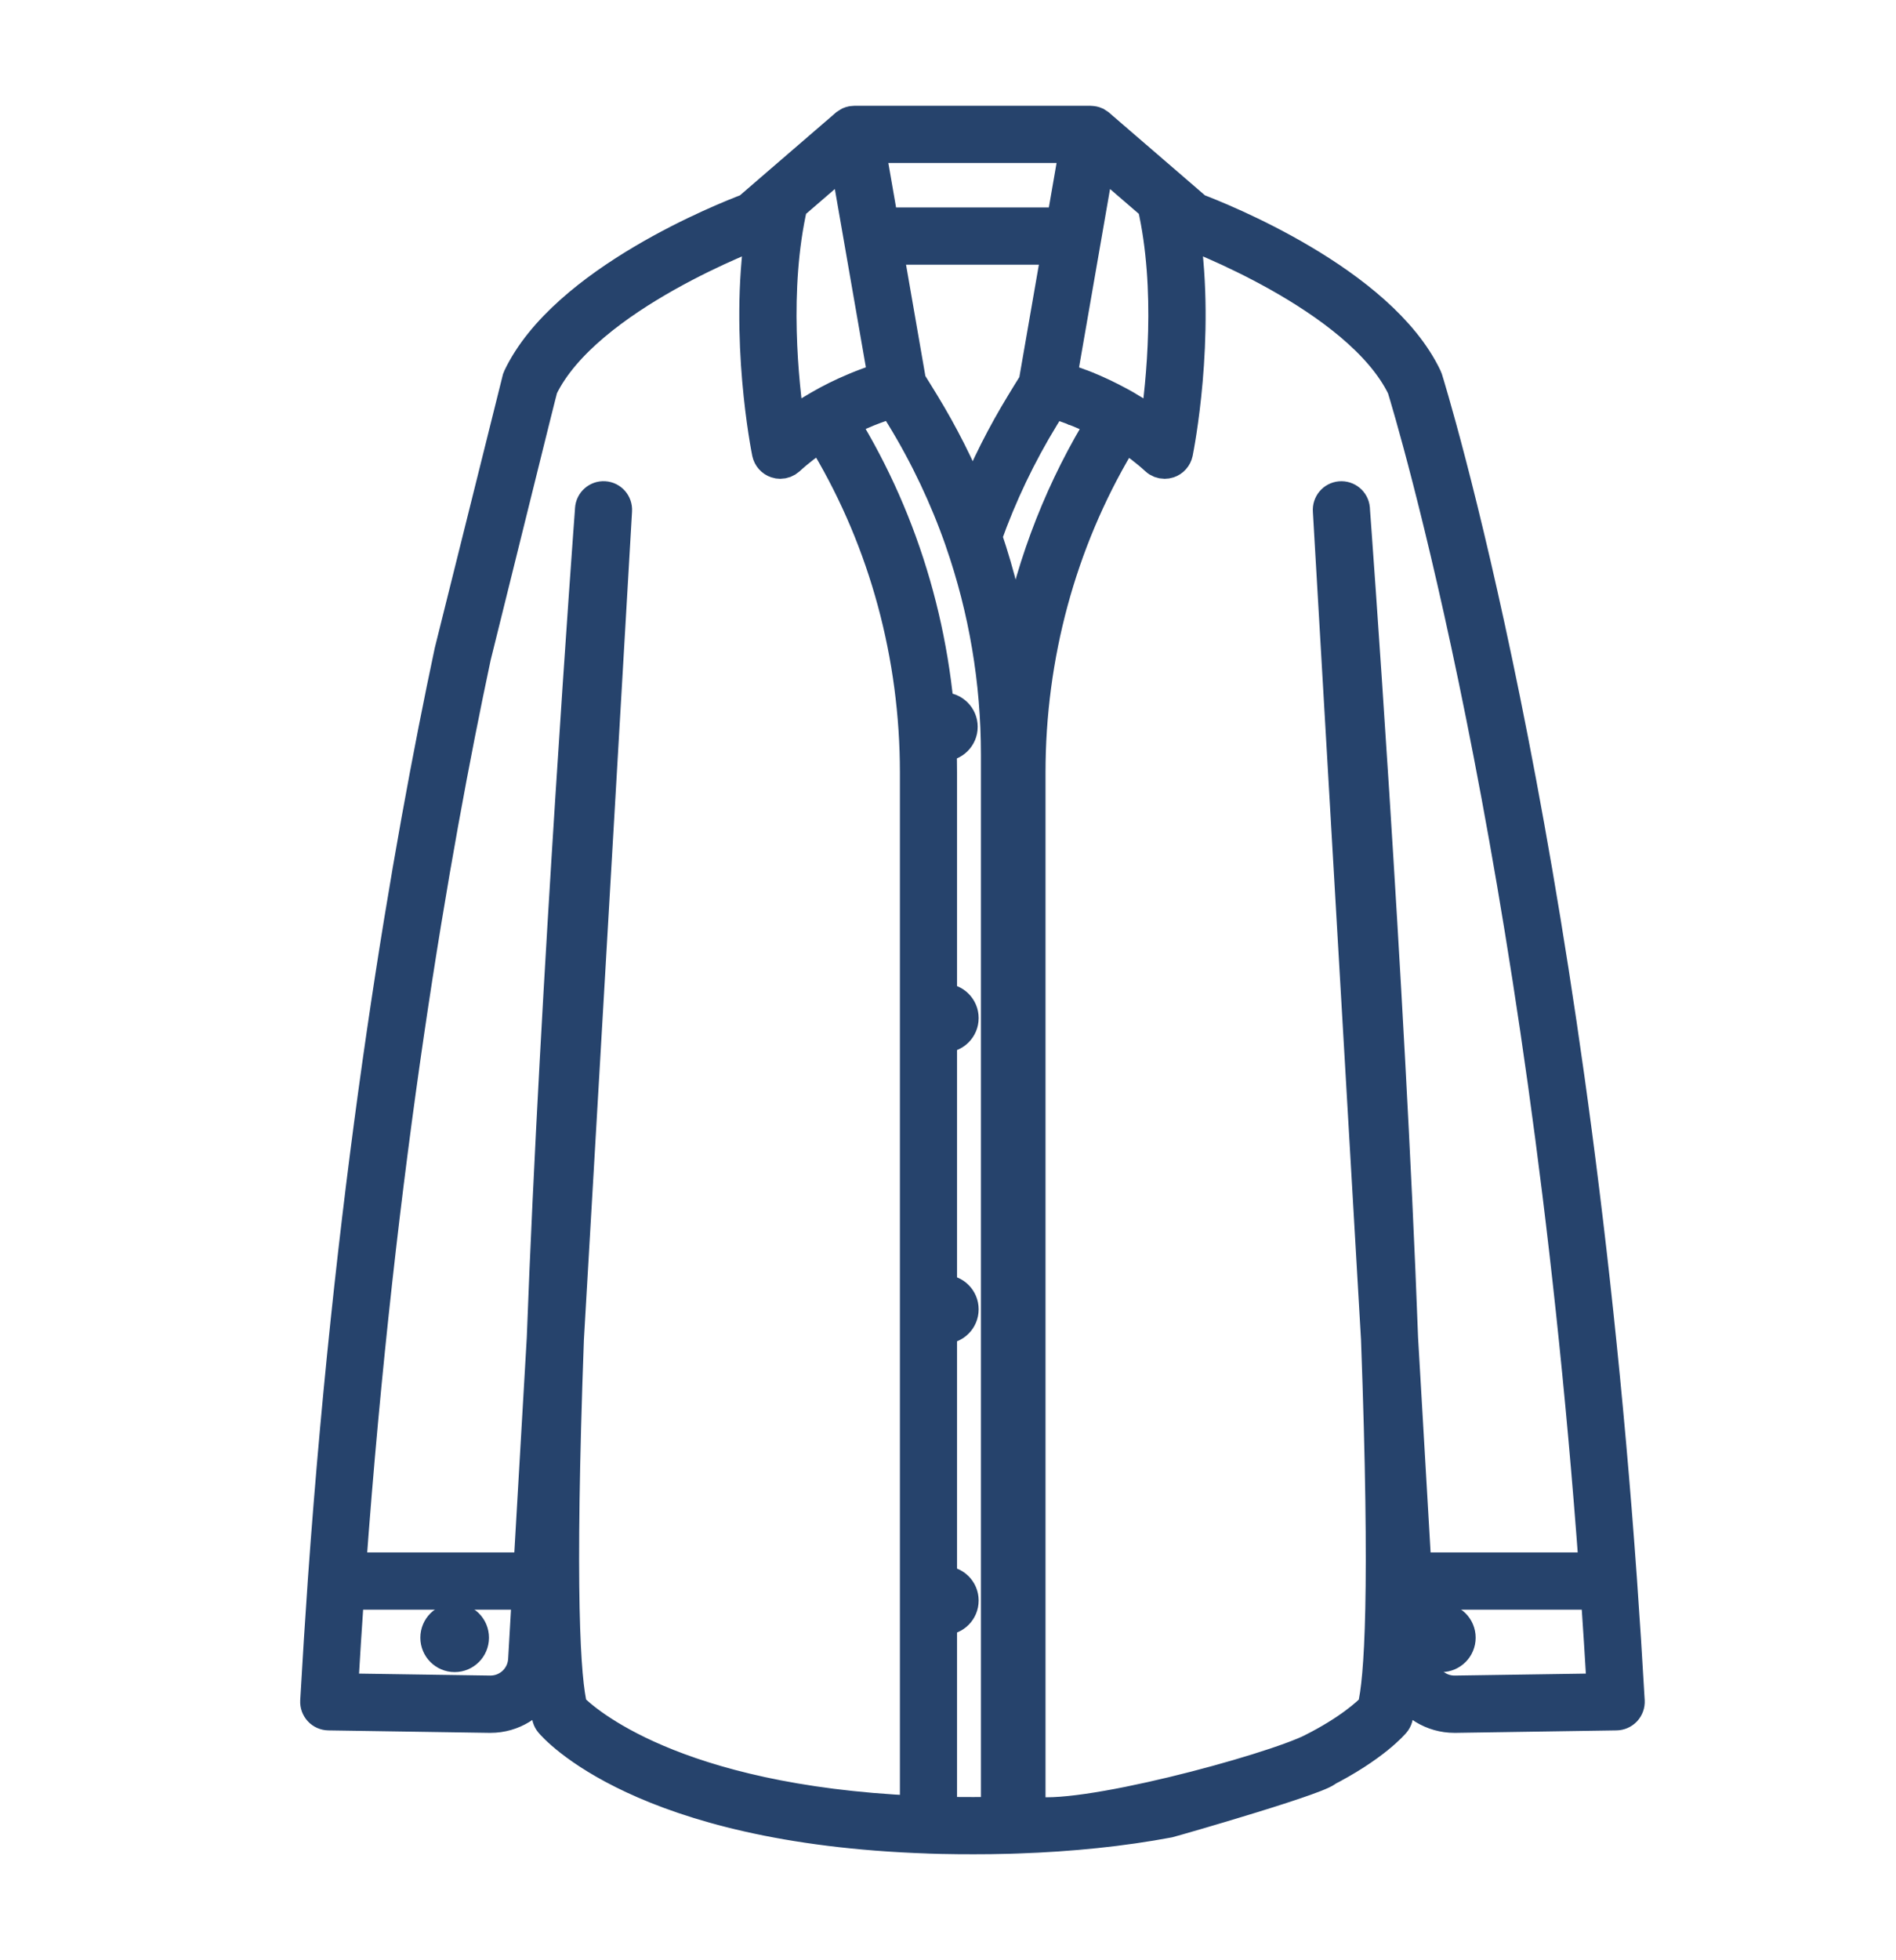 <svg width="30" height="31" viewBox="0 0 30 31" fill="none" xmlns="http://www.w3.org/2000/svg">
<path d="M22.806 25.605C22.644 25.605 22.513 25.736 22.513 25.899C22.513 26.061 22.644 26.193 22.806 26.193C22.968 26.193 23.099 26.061 23.099 25.899C23.099 25.736 22.968 25.605 22.806 25.605Z" fill="#26436C" stroke="#26436C" stroke-width="0.5"/>
<path d="M14.942 20.412C14.78 20.412 14.649 20.544 14.649 20.706C14.649 20.868 14.78 21 14.942 21C15.104 21 15.235 20.868 15.235 20.706C15.235 20.544 15.104 20.412 14.942 20.412Z" fill="#26436C" stroke="#26436C" stroke-width="0.5"/>
<path d="M14.942 15.806C14.78 15.806 14.649 15.937 14.649 16.1C14.649 16.262 14.78 16.394 14.942 16.394C15.104 16.394 15.235 16.262 15.235 16.1C15.235 15.938 15.104 15.806 14.942 15.806Z" fill="#26436C" stroke="#26436C" stroke-width="0.5"/>
<path d="M7.194 26.193C7.356 26.193 7.487 26.061 7.487 25.899C7.487 25.736 7.356 25.605 7.194 25.605C7.032 25.605 6.901 25.736 6.901 25.899C6.901 26.061 7.032 26.193 7.194 26.193Z" fill="#26436C" stroke="#26436C" stroke-width="0.5"/>
<path d="M14.942 25.605C15.104 25.605 15.235 25.474 15.235 25.311C15.235 25.149 15.104 25.018 14.942 25.018C14.78 25.018 14.649 25.149 14.649 25.311C14.649 25.474 14.78 25.605 14.942 25.605Z" fill="#26436C" stroke="#26436C" stroke-width="0.5"/>
<path d="M14.633 11.494C14.633 11.656 14.765 11.788 14.927 11.788C15.088 11.788 15.22 11.656 15.22 11.494C15.22 11.332 15.088 11.2 14.927 11.2C14.765 11.2 14.633 11.332 14.633 11.494Z" fill="#26436C" stroke="#26436C" stroke-width="0.5"/>
<path d="M25.652 24.989C24.812 13.152 22.599 6.064 22.577 5.993C22.574 5.985 22.571 5.976 22.567 5.968C21.844 4.446 19.282 3.438 18.935 3.307L18.56 2.983L17.387 1.972C17.385 1.97 17.383 1.969 17.381 1.967C17.371 1.96 17.36 1.953 17.349 1.947C17.346 1.945 17.342 1.943 17.339 1.941C17.325 1.935 17.31 1.93 17.294 1.927C17.291 1.926 17.288 1.926 17.285 1.926C17.275 1.924 17.266 1.923 17.255 1.923H13.518C13.508 1.923 13.498 1.924 13.489 1.926C13.486 1.926 13.483 1.926 13.48 1.927C13.464 1.93 13.449 1.935 13.435 1.941C13.431 1.943 13.428 1.945 13.425 1.947C13.414 1.953 13.403 1.96 13.393 1.967C13.391 1.969 13.389 1.97 13.387 1.972L12.214 2.983L11.839 3.307C11.491 3.438 8.93 4.446 8.207 5.968C8.203 5.976 8.2 5.985 8.197 5.993C8.195 6 7.431 9.069 7.123 10.302C7.096 10.411 7.279 10.46 7.387 10.487C6.913 12.489 7.371 10.487 7.387 10.487C7.478 10.487 7.496 10.479 7.519 10.387C7.8 9.263 8.547 6.228 8.578 6.129C9.276 4.687 11.985 3.685 12.012 3.675C12.022 3.671 12.03 3.667 12.039 3.662C11.788 5.348 12.132 7.079 12.148 7.16C12.163 7.231 12.214 7.289 12.284 7.312C12.304 7.319 12.325 7.322 12.346 7.322C12.396 7.322 12.445 7.303 12.483 7.269C12.635 7.129 12.806 6.999 12.992 6.879C13.034 6.948 13.068 7.005 13.086 7.037C14.004 8.585 14.489 10.377 14.489 12.217V28.648C10.647 28.475 9.248 27.21 9.047 27.006C8.936 26.576 8.842 25.202 8.989 21.18L9.75 8.093L9.751 8.075C9.758 7.963 9.674 7.867 9.562 7.86C9.452 7.853 9.355 7.937 9.348 8.049L9.347 8.065L9.347 8.068L9.347 8.069C9.333 8.25 8.791 15.601 8.585 21.16L8.374 24.8H5.541C6.008 18.382 6.872 13.426 7.519 10.387C7.542 10.277 7.472 10.17 7.363 10.146C7.254 10.123 7.147 10.193 7.123 10.302C6.467 13.388 5.586 18.441 5.121 24.989C5.077 25.622 5.036 26.266 5 26.901C4.997 26.956 5.016 27.01 5.054 27.051C5.091 27.091 5.144 27.114 5.199 27.115L7.746 27.154C7.751 27.154 7.756 27.154 7.76 27.154C8.115 27.154 8.424 26.956 8.582 26.661C8.607 26.882 8.637 27.051 8.672 27.168C8.68 27.194 8.693 27.218 8.71 27.238C8.767 27.306 10.15 28.909 14.682 29.062L14.685 29.062C14.685 29.062 14.689 29.063 14.691 29.063H14.696C14.741 29.065 14.787 29.066 14.833 29.067C14.859 29.067 14.885 29.068 14.912 29.069L14.915 29.069L14.918 29.069C15.001 29.071 15.085 29.072 15.168 29.073H15.171C15.204 29.073 15.236 29.073 15.269 29.073C15.308 29.074 15.348 29.074 15.387 29.074C15.445 29.074 15.502 29.074 15.56 29.073L15.562 29.073L15.686 29.072C15.785 29.071 15.883 29.068 15.978 29.066L16.097 29.062C16.955 29.033 17.76 28.949 18.491 28.812C18.652 28.77 21.072 28.074 21 27.984C20.979 27.874 20.883 27.637 20.773 27.658C20.101 27.998 17.027 28.826 16.293 28.648V12.217C16.293 10.377 16.778 8.585 17.696 7.036C17.713 7.006 17.747 6.95 17.787 6.883C17.969 7 18.139 7.129 18.292 7.269C18.329 7.304 18.378 7.322 18.428 7.322C18.449 7.322 18.47 7.319 18.491 7.312C18.56 7.289 18.611 7.231 18.626 7.16C18.642 7.079 18.986 5.348 18.735 3.662C18.743 3.667 18.752 3.671 18.762 3.675C18.789 3.685 21.497 4.685 22.196 6.129C22.303 6.476 24.402 13.385 25.233 24.8H22.4L22.188 21.161C21.982 15.572 21.435 8.168 21.427 8.066C21.426 8.052 21.426 8.043 21.426 8.043C21.415 7.932 21.317 7.851 21.206 7.861C21.095 7.871 21.014 7.969 21.023 8.08L21.785 21.18C21.932 25.203 21.838 26.576 21.727 27.006C21.642 27.094 21.347 27.369 20.753 27.667C20.654 27.718 20.613 27.839 20.664 27.939C20.699 28.01 20.77 28.051 20.844 28.051C20.875 28.051 20.906 28.044 20.935 28.029C21.736 27.626 22.051 27.254 22.064 27.238C22.081 27.218 22.094 27.194 22.102 27.168C22.137 27.051 22.167 26.882 22.192 26.661C22.35 26.956 22.659 27.154 23.014 27.154C23.018 27.154 23.023 27.154 23.028 27.154L25.575 27.115C25.63 27.114 25.682 27.091 25.72 27.051C25.758 27.01 25.777 26.956 25.774 26.901C25.738 26.266 25.697 25.622 25.652 24.989ZM8.29 26.248C8.273 26.53 8.041 26.748 7.76 26.748C7.757 26.748 7.755 26.748 7.752 26.748L5.416 26.713C5.445 26.211 5.477 25.706 5.512 25.206H8.35L8.29 26.248ZM17.015 2.328L16.806 3.531H13.968L13.759 2.328H17.015ZM16.735 3.936L16.367 6.054C16.293 6.173 16.218 6.293 16.168 6.377C15.867 6.869 15.607 7.384 15.391 7.915C15.174 7.382 14.914 6.867 14.613 6.375C14.583 6.326 14.544 6.264 14.504 6.198C14.472 6.146 14.438 6.091 14.404 6.037L14.039 3.936H16.735ZM12.959 6.425C12.791 6.521 12.634 6.626 12.487 6.738C12.388 6.077 12.225 4.568 12.528 3.247L13.38 2.512L13.6 3.774L13.984 5.98C13.976 5.983 13.968 5.985 13.96 5.987L13.959 5.988L13.955 5.989C13.948 5.991 13.941 5.993 13.934 5.995C13.83 6.027 13.71 6.07 13.588 6.119C13.568 6.127 13.548 6.135 13.523 6.146C13.326 6.228 13.136 6.322 12.959 6.425ZM15.771 28.665C15.741 28.665 15.712 28.666 15.681 28.666L15.558 28.668C15.502 28.669 15.445 28.669 15.389 28.669C15.35 28.669 15.311 28.669 15.269 28.668C15.237 28.668 15.206 28.668 15.173 28.668C15.091 28.667 15.01 28.666 14.927 28.664L14.921 28.663C14.912 28.663 14.902 28.663 14.893 28.663V12.217C14.893 10.304 14.389 8.441 13.435 6.831C13.417 6.8 13.383 6.744 13.342 6.676C13.451 6.62 13.565 6.567 13.684 6.518C13.702 6.51 13.72 6.502 13.738 6.495C13.881 6.438 13.991 6.402 14.057 6.382L14.079 6.375C14.096 6.369 14.113 6.364 14.128 6.36C14.139 6.377 14.149 6.395 14.16 6.412C14.201 6.479 14.24 6.541 14.27 6.589C14.648 7.207 14.961 7.867 15.2 8.551L15.201 8.555C15.579 9.641 15.771 10.778 15.771 11.935V28.665ZM17.348 6.83C16.711 7.904 16.275 9.09 16.055 10.329C15.96 9.703 15.81 9.088 15.605 8.488C15.839 7.829 16.144 7.191 16.513 6.588C16.55 6.527 16.599 6.446 16.652 6.362C16.76 6.393 16.868 6.43 16.972 6.47L16.974 6.471L16.975 6.471L17.018 6.488C17.024 6.49 17.029 6.492 17.035 6.495C17.046 6.499 17.057 6.504 17.068 6.508C17.092 6.519 17.116 6.529 17.138 6.538C17.141 6.539 17.143 6.54 17.146 6.541L17.197 6.564C17.213 6.571 17.228 6.578 17.244 6.585L17.351 6.636C17.367 6.644 17.384 6.652 17.399 6.66C17.412 6.667 17.425 6.673 17.437 6.68C17.398 6.746 17.365 6.8 17.348 6.83ZM18.287 6.738C18.142 6.627 17.987 6.525 17.825 6.431L17.821 6.428L17.763 6.395C17.742 6.383 17.72 6.372 17.702 6.362L17.7 6.361C17.661 6.34 17.622 6.32 17.584 6.3C17.564 6.29 17.543 6.279 17.525 6.271L17.471 6.244C17.457 6.238 17.444 6.231 17.43 6.225L17.415 6.218C17.396 6.209 17.377 6.2 17.36 6.193L17.307 6.169C17.277 6.157 17.249 6.144 17.221 6.133C17.219 6.132 17.216 6.131 17.214 6.13C17.207 6.128 17.199 6.124 17.187 6.119C17.17 6.113 17.153 6.106 17.137 6.099L17.124 6.094L17.119 6.093C17.011 6.051 16.9 6.014 16.79 5.981L17.393 2.512L18.246 3.247C18.548 4.567 18.385 6.077 18.287 6.738ZM23.022 26.748C22.739 26.752 22.501 26.533 22.484 26.248L22.424 25.206H25.262C25.296 25.706 25.329 26.211 25.358 26.713L23.022 26.748Z" fill="#26436C"/>
<path d="M7.123 10.302C7.431 9.069 8.195 6 8.197 5.993C8.2 5.985 8.203 5.976 8.207 5.968C8.93 4.446 11.491 3.438 11.839 3.307L12.214 2.983L13.387 1.972C13.389 1.97 13.391 1.969 13.393 1.967C13.403 1.96 13.414 1.953 13.425 1.947C13.428 1.945 13.431 1.943 13.435 1.941C13.449 1.935 13.464 1.93 13.48 1.927C13.483 1.926 13.486 1.926 13.489 1.926C13.498 1.924 13.508 1.923 13.518 1.923H17.255C17.266 1.923 17.275 1.924 17.285 1.926C17.288 1.926 17.291 1.926 17.294 1.927C17.31 1.93 17.325 1.935 17.339 1.941C17.342 1.943 17.346 1.945 17.349 1.947C17.36 1.953 17.371 1.96 17.381 1.967C17.383 1.969 17.385 1.97 17.387 1.972L18.56 2.983L18.935 3.307C19.282 3.438 21.844 4.446 22.567 5.968C22.571 5.976 22.574 5.985 22.577 5.993C22.599 6.064 24.812 13.152 25.652 24.989C25.697 25.622 25.738 26.266 25.774 26.901C25.777 26.956 25.758 27.01 25.72 27.051C25.682 27.091 25.63 27.114 25.575 27.115L23.028 27.154C23.023 27.154 23.018 27.154 23.014 27.154C22.659 27.154 22.35 26.956 22.192 26.661C22.167 26.882 22.137 27.051 22.102 27.168C22.094 27.194 22.081 27.218 22.064 27.238C22.051 27.254 21.736 27.626 20.935 28.029C20.906 28.044 20.875 28.051 20.844 28.051C20.77 28.051 20.699 28.01 20.664 27.939C20.613 27.839 20.654 27.718 20.753 27.667C21.347 27.369 21.642 27.094 21.727 27.006C21.838 26.576 21.932 25.203 21.785 21.18L21.023 8.08C21.014 7.969 21.095 7.871 21.206 7.861C21.317 7.851 21.415 7.932 21.426 8.043C21.426 8.043 21.426 8.052 21.427 8.066C21.435 8.168 21.982 15.572 22.188 21.161L22.4 24.8H25.233C24.402 13.385 22.303 6.476 22.196 6.129C21.497 4.685 18.789 3.685 18.762 3.675C18.752 3.671 18.743 3.667 18.735 3.662C18.986 5.348 18.642 7.079 18.626 7.16C18.611 7.231 18.56 7.289 18.491 7.312C18.47 7.319 18.449 7.322 18.428 7.322C18.378 7.322 18.329 7.304 18.292 7.269C18.139 7.129 17.969 7 17.787 6.883C17.747 6.95 17.713 7.006 17.696 7.036C16.778 8.585 16.293 10.377 16.293 12.217V28.648C17.027 28.826 20.101 27.998 20.773 27.658C20.883 27.637 20.979 27.874 21 27.984C21.072 28.074 18.652 28.77 18.491 28.812C17.76 28.949 16.955 29.033 16.097 29.062L15.978 29.066C15.883 29.068 15.785 29.071 15.686 29.072L15.562 29.073L15.56 29.073C15.502 29.074 15.445 29.074 15.387 29.074C15.348 29.074 15.308 29.074 15.269 29.073C15.236 29.073 15.204 29.073 15.171 29.073H15.168C15.085 29.072 15.001 29.071 14.918 29.069L14.915 29.069L14.912 29.069C14.885 29.068 14.859 29.067 14.833 29.067C14.787 29.066 14.741 29.065 14.696 29.063H14.691C14.689 29.063 14.685 29.062 14.685 29.062L14.682 29.062C10.15 28.909 8.767 27.306 8.71 27.238C8.693 27.218 8.68 27.194 8.672 27.168C8.637 27.051 8.607 26.882 8.582 26.661C8.424 26.956 8.115 27.154 7.76 27.154C7.756 27.154 7.751 27.154 7.746 27.154L5.199 27.115C5.144 27.114 5.091 27.091 5.054 27.051C5.016 27.01 4.997 26.956 5 26.901C5.036 26.266 5.077 25.622 5.121 24.989C5.586 18.441 6.467 13.388 7.123 10.302ZM7.123 10.302C7.096 10.411 7.279 10.46 7.387 10.487M7.123 10.302C7.147 10.193 7.254 10.123 7.363 10.146C7.472 10.17 7.542 10.277 7.519 10.387M7.387 10.487C6.913 12.489 7.371 10.487 7.387 10.487ZM7.387 10.487C7.478 10.487 7.496 10.479 7.519 10.387M7.519 10.387C7.8 9.263 8.547 6.228 8.578 6.129C9.276 4.687 11.985 3.685 12.012 3.675C12.022 3.671 12.03 3.667 12.039 3.662C11.788 5.348 12.132 7.079 12.148 7.16C12.163 7.231 12.214 7.289 12.284 7.312C12.304 7.319 12.325 7.322 12.346 7.322C12.396 7.322 12.445 7.303 12.483 7.269C12.635 7.129 12.806 6.999 12.992 6.879C13.034 6.948 13.068 7.005 13.086 7.037C14.004 8.585 14.489 10.377 14.489 12.217V28.648C10.647 28.475 9.248 27.21 9.047 27.006C8.936 26.576 8.842 25.202 8.989 21.18L9.75 8.093L9.751 8.075C9.758 7.963 9.674 7.867 9.562 7.86C9.452 7.853 9.355 7.937 9.348 8.049L9.347 8.065L9.347 8.068L9.347 8.069C9.333 8.25 8.791 15.601 8.585 21.16L8.374 24.8H5.541C6.008 18.382 6.872 13.426 7.519 10.387ZM8.29 26.248C8.273 26.53 8.041 26.748 7.76 26.748C7.757 26.748 7.755 26.748 7.752 26.748L5.416 26.713C5.445 26.211 5.477 25.706 5.512 25.206H8.35L8.29 26.248ZM17.015 2.328L16.806 3.531H13.968L13.759 2.328H17.015ZM16.735 3.936L16.367 6.054C16.293 6.173 16.218 6.293 16.168 6.377C15.867 6.869 15.607 7.384 15.391 7.915C15.174 7.382 14.914 6.867 14.613 6.375C14.583 6.326 14.544 6.264 14.504 6.198C14.472 6.146 14.438 6.091 14.404 6.037L14.039 3.936H16.735ZM12.959 6.425C12.791 6.521 12.634 6.626 12.487 6.738C12.388 6.077 12.225 4.568 12.528 3.247L13.38 2.512L13.6 3.774L13.984 5.98C13.976 5.983 13.968 5.985 13.96 5.987L13.959 5.988L13.955 5.989C13.948 5.991 13.941 5.993 13.934 5.995C13.83 6.027 13.71 6.07 13.588 6.119C13.568 6.127 13.548 6.135 13.523 6.146C13.326 6.228 13.136 6.322 12.959 6.425ZM15.771 28.665C15.741 28.665 15.712 28.666 15.681 28.666L15.558 28.668C15.502 28.669 15.445 28.669 15.389 28.669C15.35 28.669 15.311 28.669 15.269 28.668C15.237 28.668 15.206 28.668 15.173 28.668C15.091 28.667 15.01 28.666 14.927 28.664L14.921 28.663C14.912 28.663 14.902 28.663 14.893 28.663V12.217C14.893 10.304 14.389 8.441 13.435 6.831C13.417 6.8 13.383 6.744 13.342 6.676C13.451 6.62 13.565 6.567 13.684 6.518C13.702 6.51 13.72 6.502 13.738 6.495C13.881 6.438 13.991 6.402 14.057 6.382L14.079 6.375C14.096 6.369 14.113 6.364 14.128 6.36C14.139 6.377 14.149 6.395 14.16 6.412C14.201 6.479 14.24 6.541 14.27 6.589C14.648 7.207 14.961 7.867 15.2 8.551L15.201 8.555C15.579 9.641 15.771 10.778 15.771 11.935V28.665ZM17.348 6.83C16.711 7.904 16.275 9.09 16.055 10.329C15.96 9.703 15.81 9.088 15.605 8.488C15.839 7.829 16.144 7.191 16.513 6.588C16.55 6.527 16.599 6.446 16.652 6.362C16.76 6.393 16.868 6.43 16.972 6.47L16.974 6.471L16.975 6.471L17.018 6.488C17.024 6.49 17.029 6.492 17.035 6.495C17.046 6.499 17.057 6.504 17.068 6.508C17.092 6.519 17.116 6.529 17.138 6.538C17.141 6.539 17.143 6.54 17.146 6.541L17.197 6.564C17.213 6.571 17.228 6.578 17.244 6.585L17.351 6.636C17.367 6.644 17.384 6.652 17.399 6.66C17.412 6.667 17.425 6.673 17.437 6.68C17.398 6.746 17.365 6.8 17.348 6.83ZM18.287 6.738C18.142 6.627 17.987 6.525 17.825 6.431L17.821 6.428L17.763 6.395C17.742 6.383 17.72 6.372 17.702 6.362L17.7 6.361C17.661 6.34 17.622 6.32 17.584 6.3C17.564 6.29 17.543 6.279 17.525 6.271L17.471 6.244C17.457 6.238 17.444 6.231 17.43 6.225L17.415 6.218C17.396 6.209 17.377 6.2 17.36 6.193L17.307 6.169C17.277 6.157 17.249 6.144 17.221 6.133C17.219 6.132 17.216 6.131 17.214 6.13C17.207 6.128 17.199 6.124 17.187 6.119C17.17 6.113 17.153 6.106 17.137 6.099L17.124 6.094L17.119 6.093C17.011 6.051 16.9 6.014 16.79 5.981L17.393 2.512L18.246 3.247C18.548 4.567 18.385 6.077 18.287 6.738ZM23.022 26.748C22.739 26.752 22.501 26.533 22.484 26.248L22.424 25.206H25.262C25.296 25.706 25.329 26.211 25.358 26.713L23.022 26.748Z" stroke="#26436C" stroke-width="0.5"/>
</svg>
